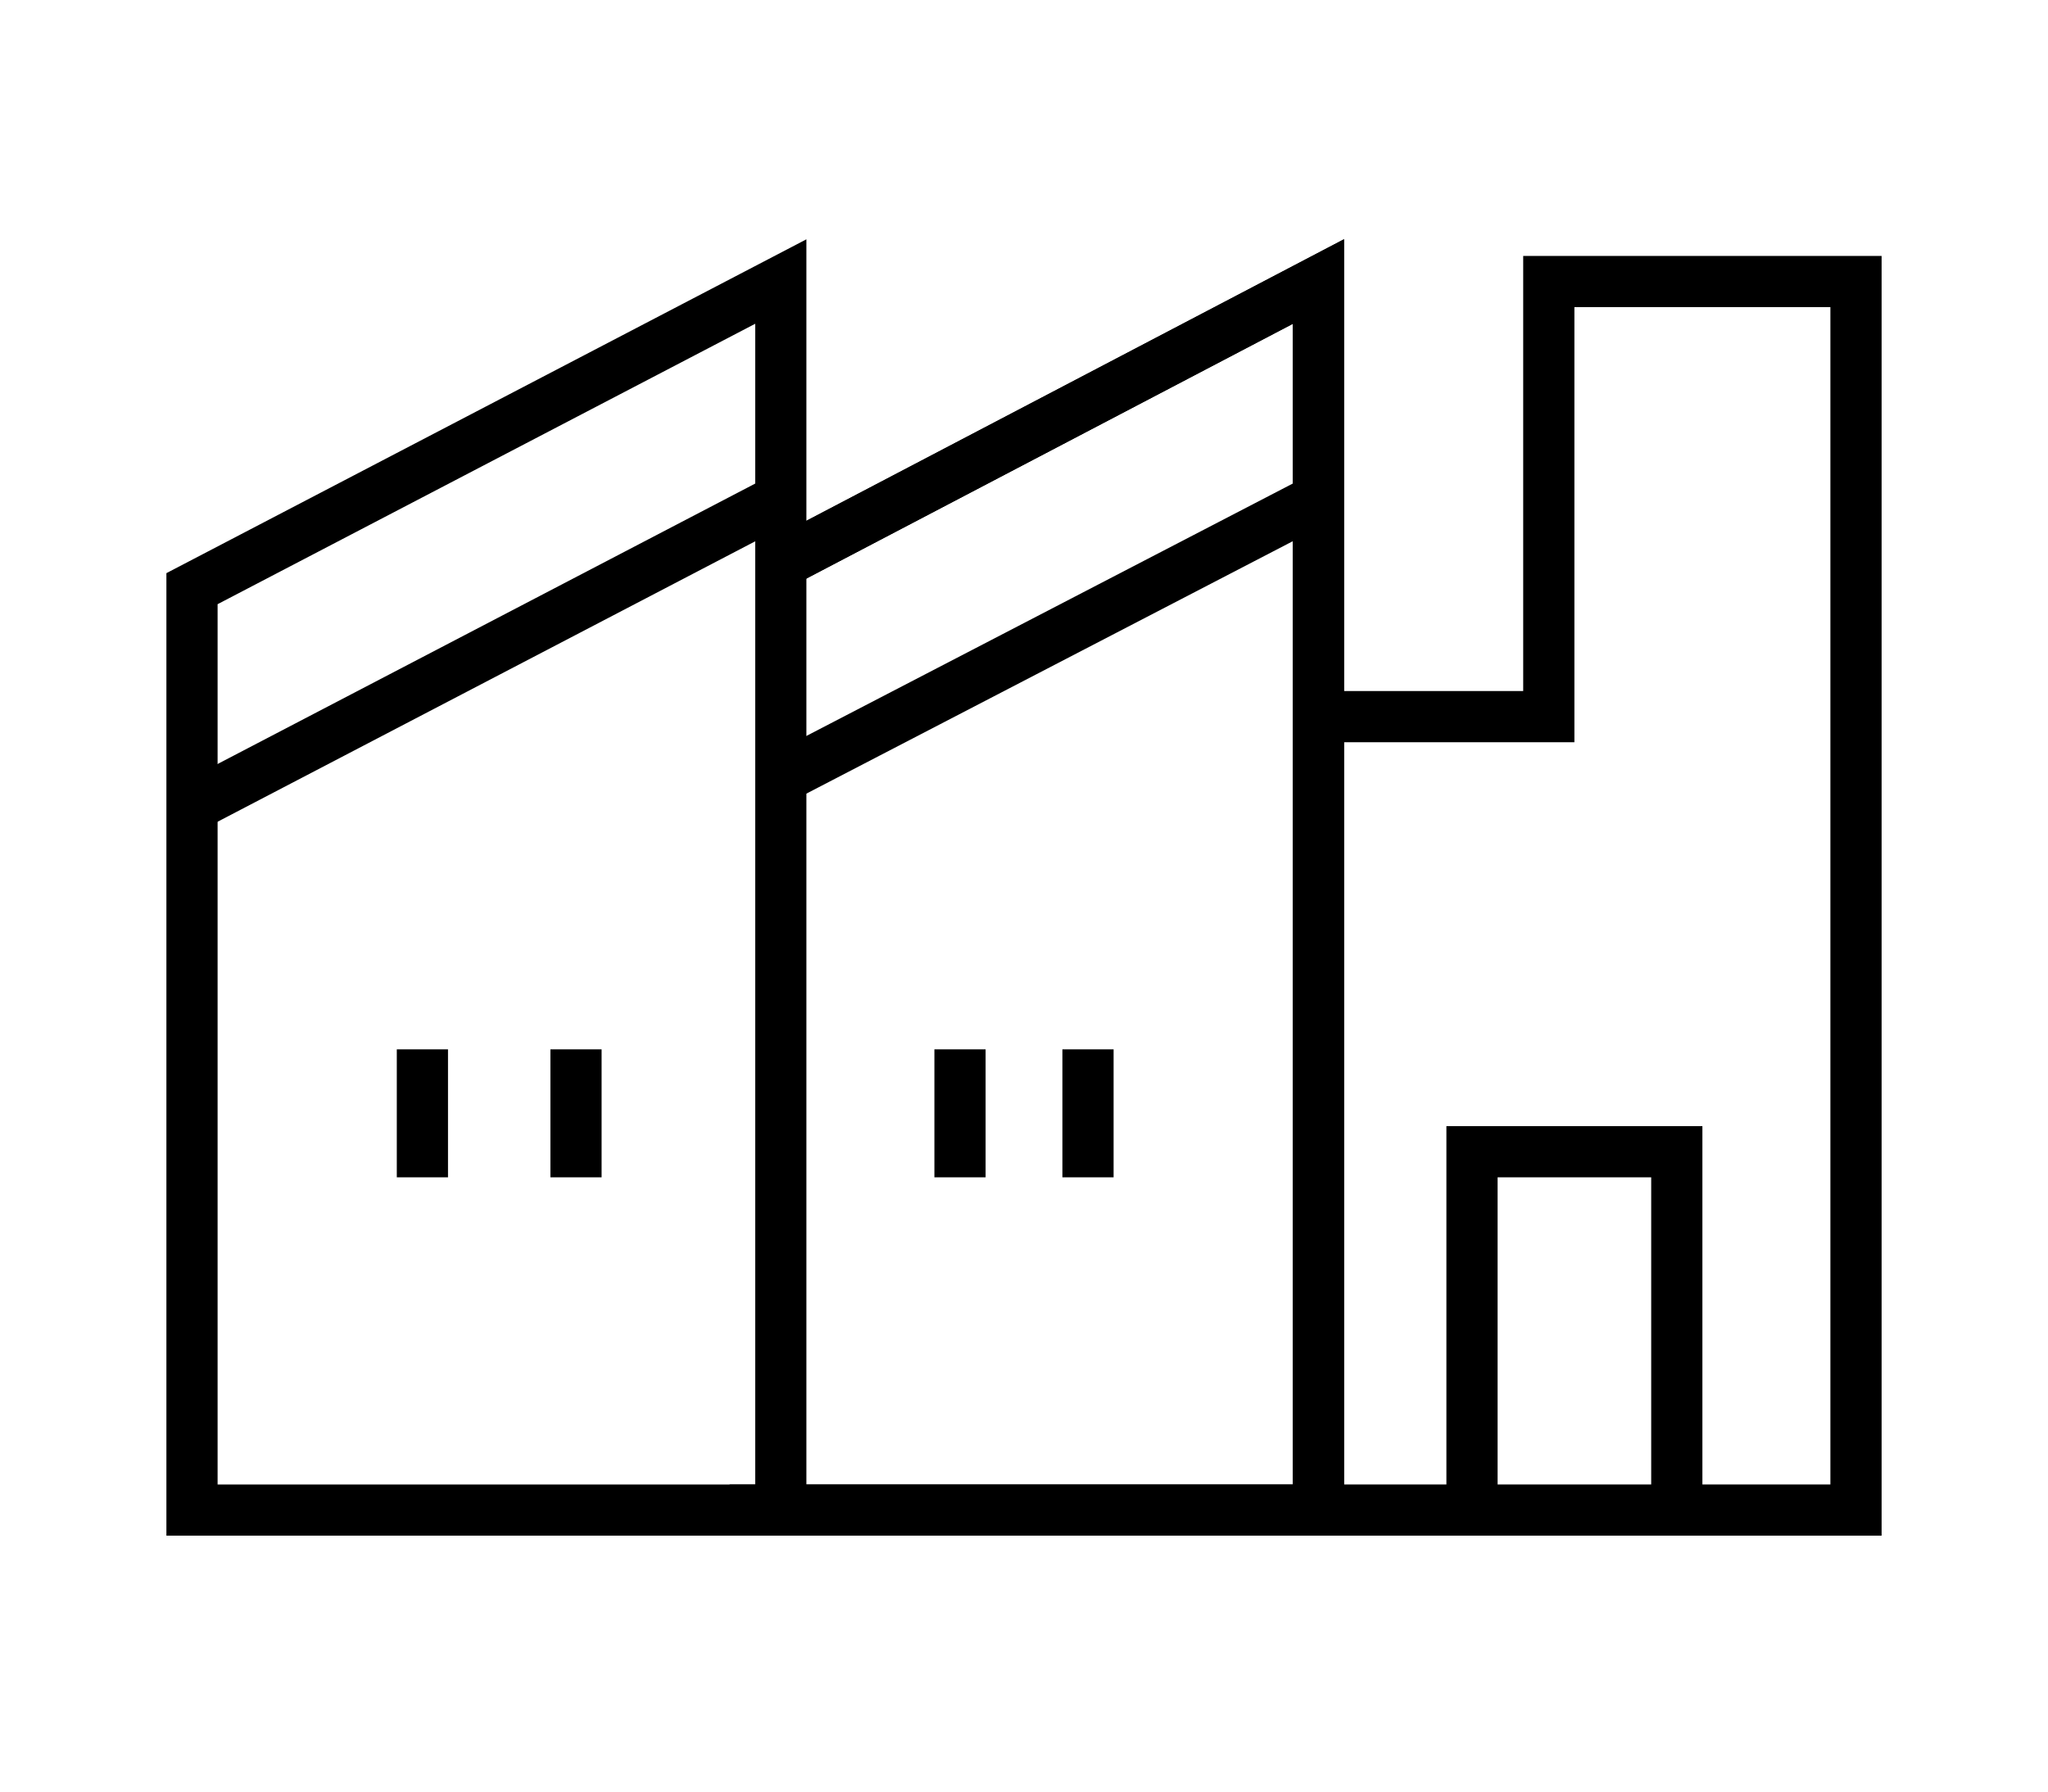 <?xml version="1.0" encoding="utf-8"?>
<!-- Generator: Adobe Illustrator 19.0.0, SVG Export Plug-In . SVG Version: 6.00 Build 0)  -->
<svg version="1.0" id="Layer_1" xmlns="http://www.w3.org/2000/svg" xmlns:xlink="http://www.w3.org/1999/xlink" x="0px" y="0px"
	 viewBox="0 0 80 70" enable-background="new 0 0 80 70" xml:space="preserve">
<g id="XMLID_4_">
	
		<path id="XMLID_30_" fill-rule="evenodd" clip-rule="evenodd" fill="none" stroke="#000000" stroke-width="2" stroke-miterlimit="10" d="
		M30.5,11v48h-23V23L30.5,11z"/>
	
		<path id="XMLID_28_" fill-rule="evenodd" clip-rule="evenodd" fill="none" stroke="#000000" stroke-width="2" stroke-miterlimit="10" d="
		M30.5,22l21-11v48h-23"/>
	
		<path id="XMLID_26_" fill-rule="evenodd" clip-rule="evenodd" fill="none" stroke="#000000" stroke-width="2" stroke-miterlimit="10" d="
		M30.5,22l21-11v48h-21"/>
	
		<path id="XMLID_24_" fill-rule="evenodd" clip-rule="evenodd" fill="none" stroke="#000000" stroke-width="2" stroke-miterlimit="10" d="
		M30.5,30.4l21-10.9"/>
	
		<path id="XMLID_22_" fill-rule="evenodd" clip-rule="evenodd" fill="none" stroke="#000000" stroke-width="2" stroke-miterlimit="10" d="
		M7.5,31.5l23-12"/>
	
		<path id="XMLID_20_" fill-rule="evenodd" clip-rule="evenodd" fill="none" stroke="#000000" stroke-width="2" stroke-miterlimit="10" d="
		M51.5,28h9V11h12v48h-21"/>
	
		<path id="XMLID_9_" fill-rule="evenodd" clip-rule="evenodd" fill="none" stroke="#000000" stroke-width="2" stroke-miterlimit="10" d="
		M57.5,59V45h8v14"/>
	
		<path id="XMLID_16_" fill-rule="evenodd" clip-rule="evenodd" fill="none" stroke="#000000" stroke-width="2" stroke-miterlimit="10" d="
		M16.5,41v5"/>
	
		<path id="XMLID_14_" fill-rule="evenodd" clip-rule="evenodd" fill="none" stroke="#000000" stroke-width="2" stroke-miterlimit="10" d="
		M22.5,41v5"/>
	
		<path id="XMLID_12_" fill-rule="evenodd" clip-rule="evenodd" fill="none" stroke="#000000" stroke-width="2" stroke-miterlimit="10" d="
		M37.5,41v5"/>
	
		<path id="XMLID_10_" fill-rule="evenodd" clip-rule="evenodd" fill="none" stroke="#000000" stroke-width="2" stroke-miterlimit="10" d="
		M42.5,41v5"/>
</g>
</svg>
